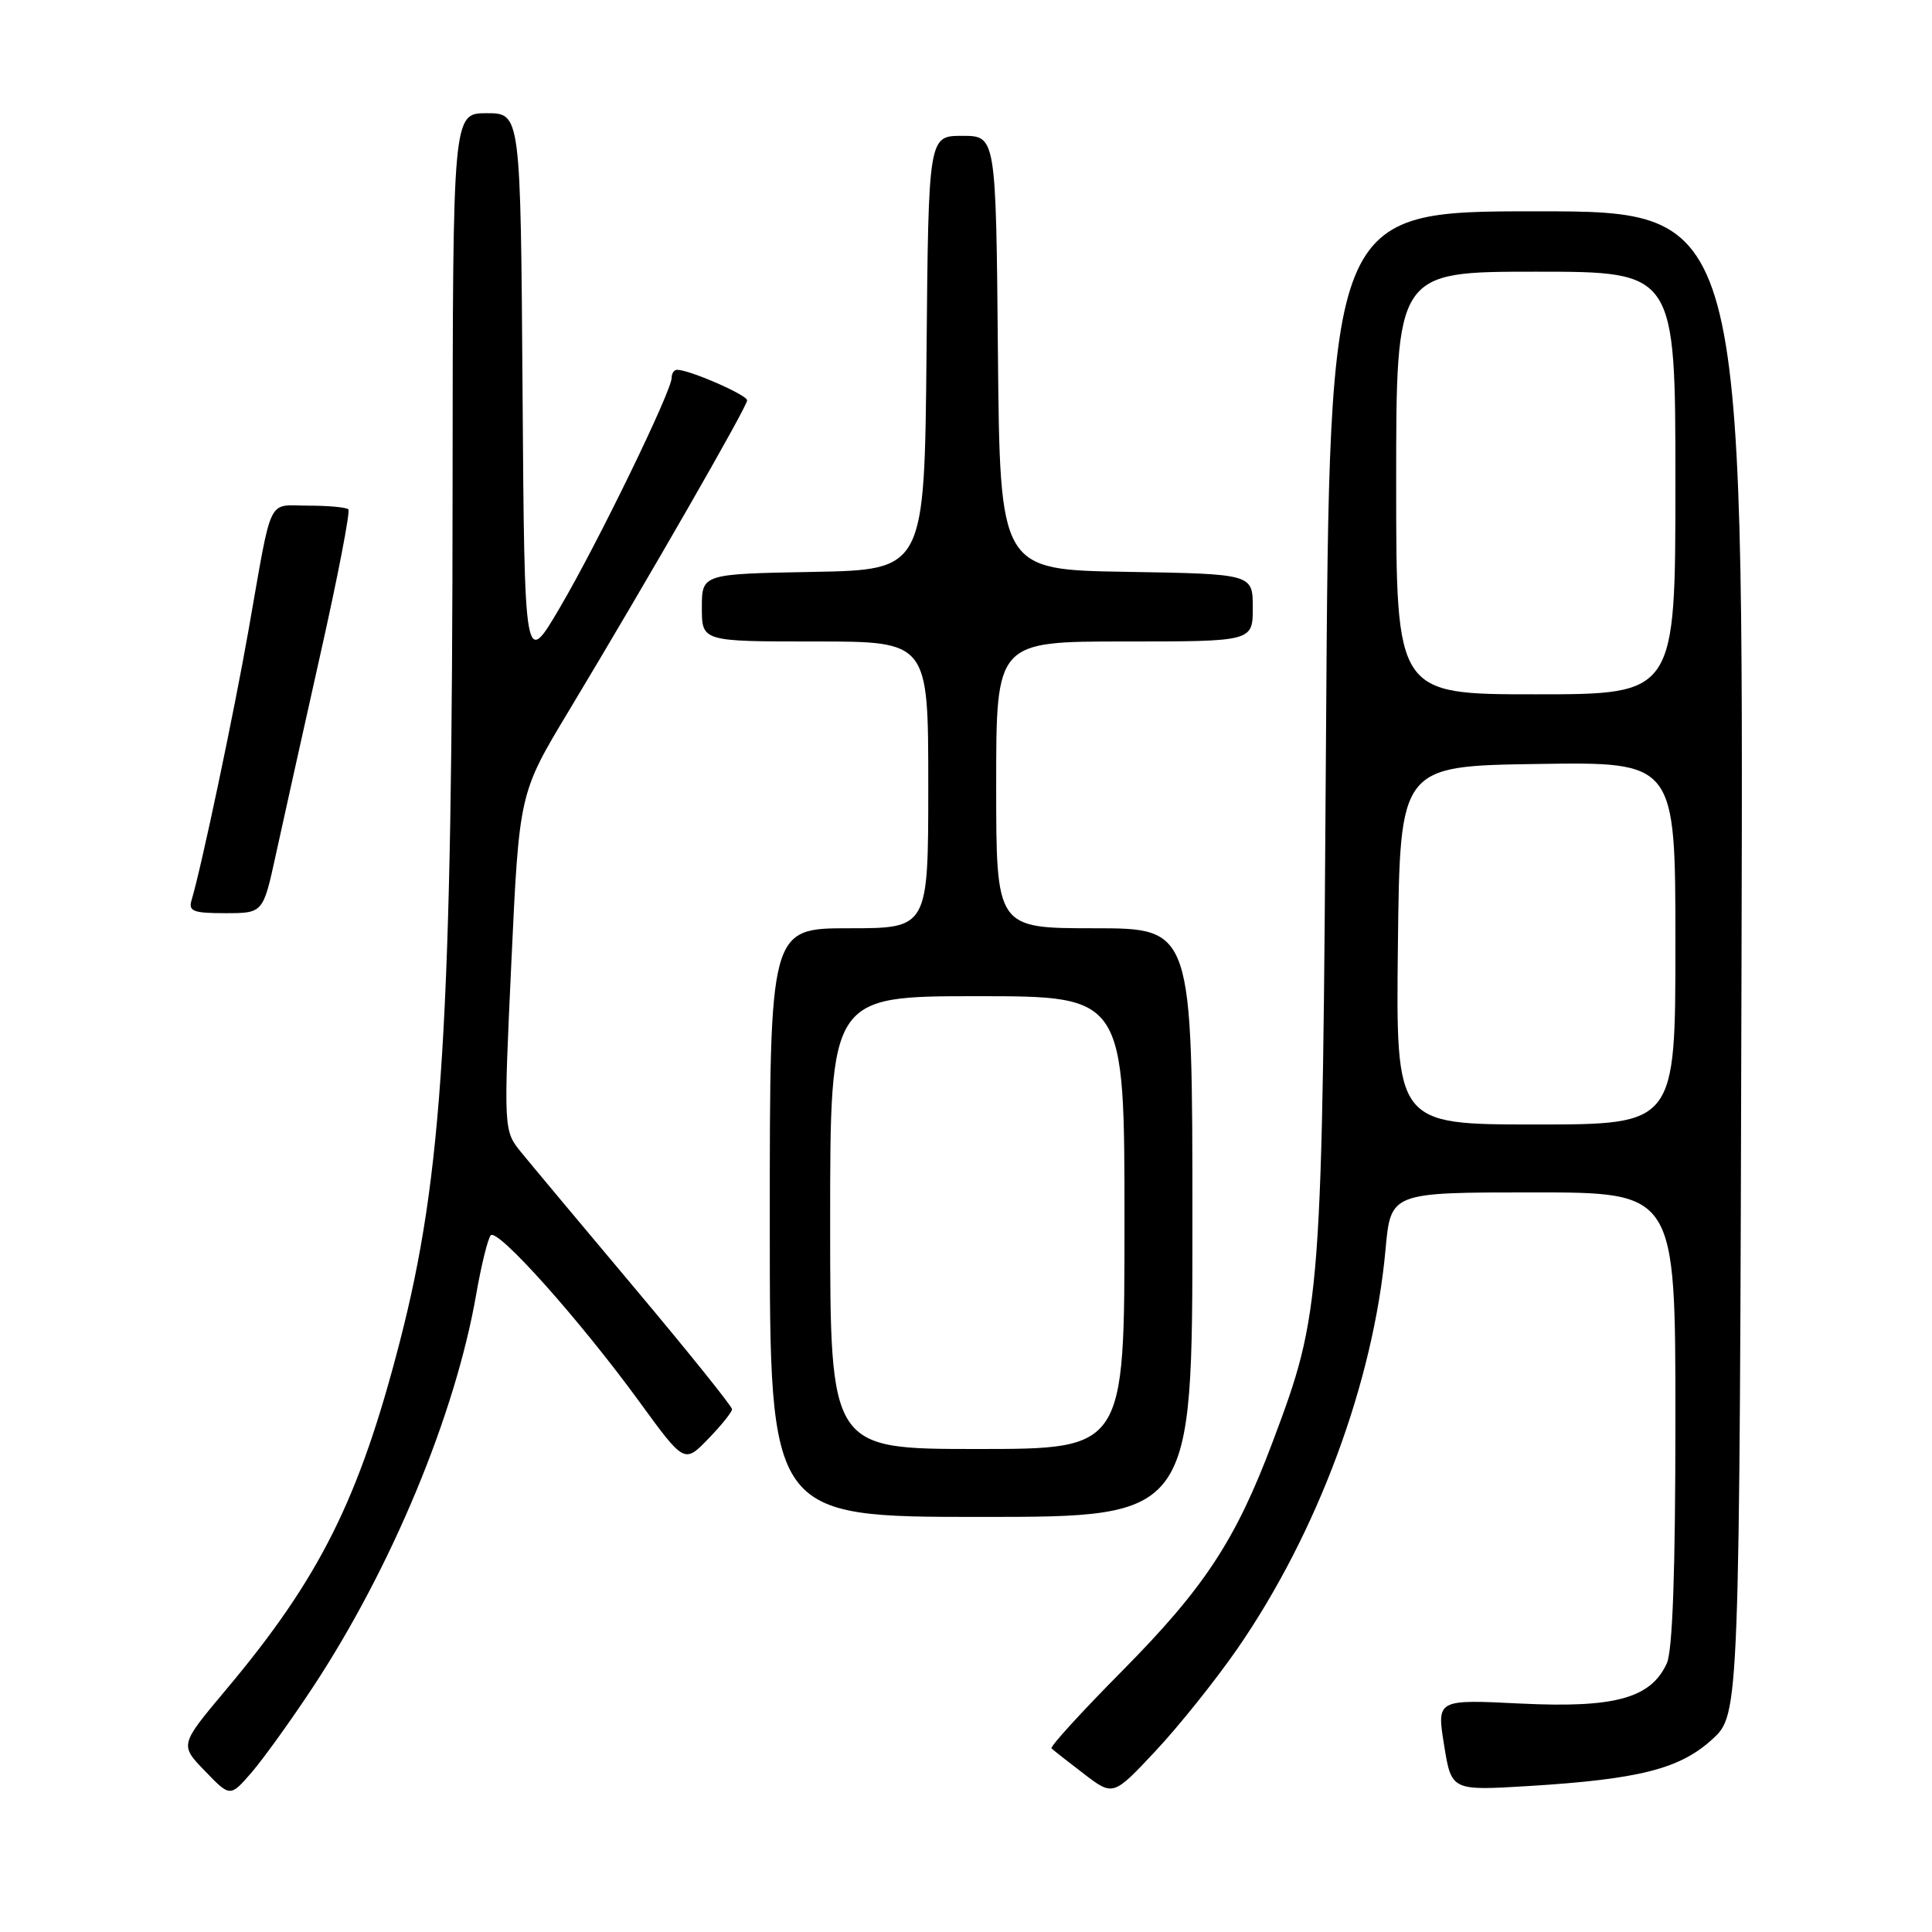 <?xml version="1.0" encoding="UTF-8" standalone="no"?>
<!DOCTYPE svg PUBLIC "-//W3C//DTD SVG 1.1//EN" "http://www.w3.org/Graphics/SVG/1.1/DTD/svg11.dtd" >
<svg xmlns="http://www.w3.org/2000/svg" xmlns:xlink="http://www.w3.org/1999/xlink" version="1.1" viewBox="0 0 256 256">
 <g >
 <path fill="currentColor"
d=" M 41.50 223.50 C 51.91 207.68 60.34 187.40 63.10 171.50 C 63.77 167.65 64.64 164.14 65.02 163.69 C 65.90 162.67 76.83 174.91 84.70 185.71 C 90.68 193.92 90.68 193.92 93.84 190.66 C 95.58 188.87 97.00 187.10 97.00 186.73 C 97.00 186.35 91.26 179.21 84.25 170.86 C 77.24 162.51 70.42 154.36 69.11 152.75 C 66.72 149.83 66.72 149.83 67.76 127.47 C 68.80 105.12 68.80 105.12 75.30 94.31 C 85.97 76.58 99.00 53.88 99.00 53.05 C 99.00 52.33 91.36 49.00 89.72 49.00 C 89.32 49.00 89.00 49.47 89.00 50.05 C 89.00 51.82 79.20 71.98 74.21 80.47 C 69.50 88.50 69.50 88.50 69.24 51.75 C 68.98 15.00 68.98 15.00 64.49 15.00 C 60.00 15.00 60.00 15.00 59.97 64.25 C 59.93 135.38 58.67 155.77 52.96 177.85 C 47.57 198.71 42.36 209.11 29.93 223.92 C 23.81 231.21 23.81 231.21 27.16 234.67 C 30.50 238.14 30.50 238.14 33.37 234.82 C 34.94 232.99 38.60 227.90 41.50 223.50 Z  M 163.95 218.48 C 174.58 203.10 182.00 183.11 183.59 165.56 C 184.28 158.00 184.28 158.00 203.14 158.00 C 222.00 158.00 222.00 158.00 222.00 187.95 C 222.00 208.22 221.63 218.71 220.86 220.40 C 218.75 225.03 213.97 226.34 201.49 225.73 C 190.37 225.18 190.37 225.18 191.35 231.23 C 192.32 237.28 192.32 237.28 202.53 236.66 C 217.21 235.76 222.60 234.39 226.89 230.46 C 230.50 227.15 230.50 227.15 230.76 127.58 C 231.03 28.00 231.03 28.00 203.59 28.00 C 176.16 28.00 176.16 28.00 175.71 96.75 C 175.22 172.72 175.14 173.73 168.64 191.04 C 163.75 204.06 159.59 210.39 148.72 221.38 C 143.33 226.82 139.11 231.44 139.33 231.67 C 139.55 231.89 141.48 233.41 143.62 235.04 C 147.50 238.01 147.50 238.01 153.13 232.00 C 156.22 228.70 161.09 222.61 163.95 218.48 Z  M 158.00 162.00 C 158.00 123.00 158.00 123.00 145.00 123.00 C 132.00 123.00 132.00 123.00 132.00 104.00 C 132.00 85.00 132.00 85.00 149.00 85.00 C 166.00 85.00 166.00 85.00 166.00 80.52 C 166.00 76.05 166.00 76.05 149.25 75.77 C 132.50 75.50 132.50 75.50 132.23 46.75 C 131.97 18.00 131.97 18.00 127.50 18.00 C 123.03 18.00 123.03 18.00 122.77 46.75 C 122.50 75.50 122.50 75.50 107.75 75.78 C 93.00 76.05 93.00 76.05 93.00 80.53 C 93.00 85.00 93.00 85.00 108.00 85.00 C 123.00 85.00 123.00 85.00 123.00 104.00 C 123.00 123.00 123.00 123.00 112.50 123.00 C 102.00 123.00 102.00 123.00 102.00 162.00 C 102.00 201.00 102.00 201.00 130.00 201.00 C 158.00 201.00 158.00 201.00 158.00 162.00 Z  M 36.55 113.25 C 37.48 108.99 40.13 97.06 42.44 86.74 C 44.76 76.43 46.43 67.76 46.16 67.49 C 45.89 67.22 43.50 67.00 40.85 67.00 C 35.32 67.00 36.14 65.30 32.93 83.50 C 31.01 94.44 26.68 114.97 25.39 119.25 C 24.94 120.75 25.57 121.00 29.86 121.00 C 34.86 121.00 34.86 121.00 36.55 113.25 Z  M 185.23 125.25 C 185.50 101.50 185.50 101.50 203.75 101.23 C 222.00 100.95 222.00 100.95 222.00 124.98 C 222.00 149.00 222.00 149.00 203.48 149.00 C 184.96 149.00 184.96 149.00 185.23 125.25 Z  M 185.00 64.00 C 185.00 36.00 185.00 36.00 203.50 36.00 C 222.00 36.00 222.00 36.00 222.00 64.00 C 222.00 92.00 222.00 92.00 203.50 92.00 C 185.00 92.00 185.00 92.00 185.00 64.00 Z  M 110.00 162.00 C 110.00 132.00 110.00 132.00 129.50 132.00 C 149.00 132.00 149.00 132.00 149.00 162.00 C 149.00 192.00 149.00 192.00 129.50 192.00 C 110.00 192.00 110.00 192.00 110.00 162.00 Z "/>
</g>
</svg>